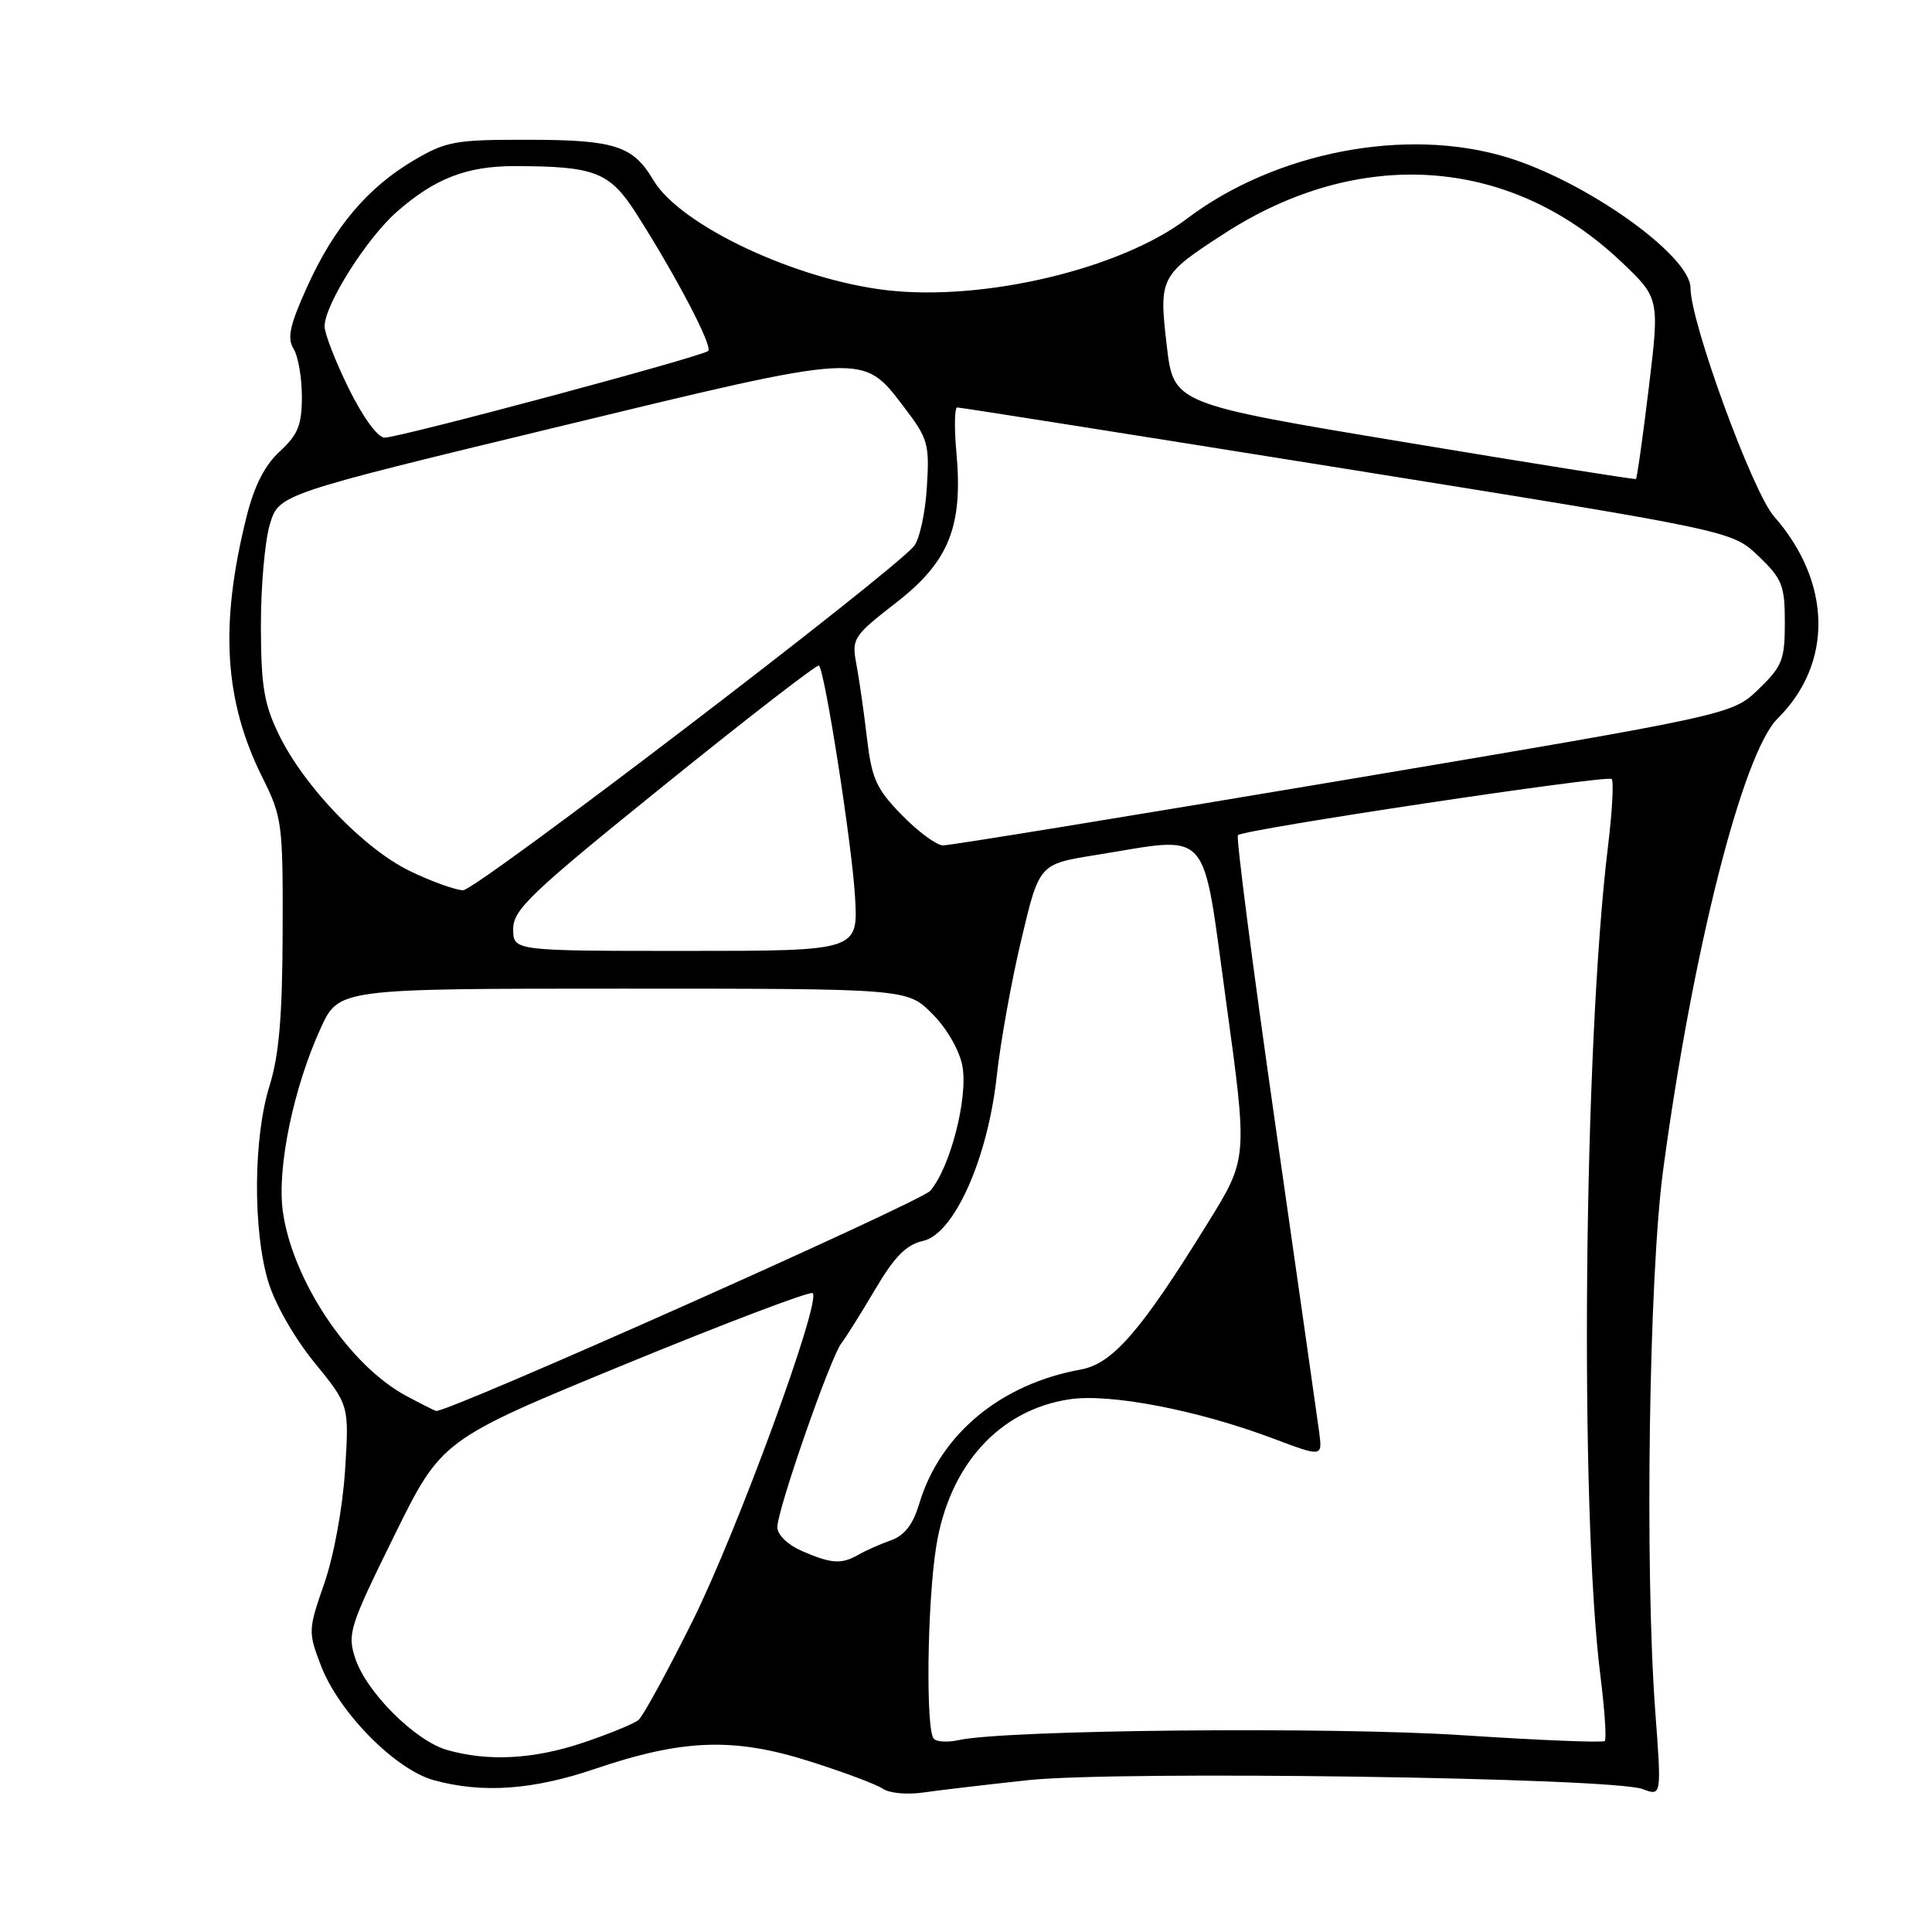 <?xml version="1.0" encoding="UTF-8" standalone="no"?>
<!DOCTYPE svg PUBLIC "-//W3C//DTD SVG 1.1//EN" "http://www.w3.org/Graphics/SVG/1.1/DTD/svg11.dtd" >
<svg xmlns="http://www.w3.org/2000/svg" xmlns:xlink="http://www.w3.org/1999/xlink" version="1.1" viewBox="0 0 256 256">
 <g >
 <path fill="currentColor"
d=" M 136.23 235.88 C 148.23 234.60 213.67 235.54 217.65 237.06 C 220.17 238.01 220.17 238.01 219.33 226.76 C 217.93 207.80 218.49 169.02 220.38 155.00 C 224.28 125.96 230.92 99.79 235.54 95.21 C 242.92 87.91 242.73 77.15 235.07 68.43 C 232.21 65.17 224.00 42.71 224.00 38.16 C 224.00 33.87 210.20 24.04 199.67 20.84 C 186.34 16.78 168.98 20.12 157.24 29.00 C 148.48 35.64 130.43 39.93 117.55 38.46 C 105.42 37.06 90.11 29.85 86.57 23.86 C 83.89 19.32 81.46 18.53 70.00 18.52 C 60.37 18.50 59.12 18.72 54.89 21.21 C 48.73 24.83 44.30 30.07 40.73 37.93 C 38.40 43.07 38.02 44.80 38.89 46.20 C 39.50 47.18 40.00 50.03 40.00 52.54 C 40.00 56.31 39.49 57.58 37.08 59.81 C 35.07 61.65 33.69 64.38 32.66 68.50 C 29.09 82.82 29.70 92.83 34.76 103.00 C 37.39 108.27 37.50 109.11 37.45 123.50 C 37.42 134.72 36.97 139.87 35.70 143.93 C 33.58 150.71 33.49 162.92 35.52 169.75 C 36.40 172.72 38.97 177.23 41.65 180.53 C 46.27 186.19 46.27 186.19 45.72 194.85 C 45.40 199.80 44.23 206.20 42.97 209.81 C 40.83 215.97 40.82 216.24 42.53 220.71 C 44.89 226.89 52.39 234.50 57.50 235.89 C 63.93 237.65 70.61 237.18 78.82 234.39 C 90.46 230.44 97.19 230.19 107.20 233.36 C 111.77 234.80 116.17 236.45 117.00 237.03 C 117.83 237.60 120.18 237.82 122.23 237.53 C 124.29 237.23 130.59 236.49 136.23 235.88 Z  M 59.21 231.87 C 54.99 230.65 48.56 224.23 47.08 219.76 C 46.00 216.48 46.30 215.55 52.22 203.53 C 58.50 190.78 58.50 190.78 82.81 180.78 C 96.18 175.29 107.38 171.04 107.69 171.35 C 108.83 172.49 97.70 202.85 91.79 214.75 C 88.43 221.50 85.20 227.42 84.60 227.91 C 83.99 228.41 80.70 229.76 77.28 230.91 C 70.71 233.12 64.65 233.44 59.21 231.87 Z  M 123.74 230.40 C 122.65 229.32 122.85 212.53 124.04 205.00 C 125.74 194.17 132.39 186.81 141.73 185.41 C 147.09 184.61 158.67 186.84 168.64 190.59 C 175.23 193.07 175.23 193.07 174.80 189.78 C 174.56 187.98 171.93 169.54 168.96 148.81 C 165.99 128.07 163.77 110.91 164.03 110.66 C 164.83 109.89 212.99 102.66 213.55 103.22 C 213.85 103.51 213.63 107.52 213.07 112.13 C 209.84 138.58 209.28 199.87 212.06 222.03 C 212.63 226.55 212.89 230.44 212.64 230.69 C 212.40 230.94 203.94 230.59 193.85 229.93 C 176.49 228.78 133.14 229.20 126.99 230.58 C 125.61 230.89 124.14 230.81 123.74 230.40 Z  M 106.25 205.51 C 104.37 204.69 103.00 203.36 103.00 202.36 C 103.00 200.06 110.01 179.92 111.48 178.00 C 112.11 177.18 114.15 173.93 116.00 170.79 C 118.54 166.49 120.10 164.92 122.30 164.43 C 126.42 163.53 130.89 153.53 132.08 142.54 C 132.56 138.12 134.02 130.00 135.33 124.50 C 137.70 114.50 137.70 114.50 145.10 113.31 C 160.71 110.81 159.21 109.13 162.47 132.75 C 165.33 153.51 165.33 153.51 160.07 162.00 C 151.19 176.37 147.44 180.70 143.21 181.47 C 132.56 183.40 124.57 190.04 121.80 199.26 C 120.98 202.01 119.85 203.46 118.06 204.10 C 116.65 204.59 114.72 205.45 113.76 206.00 C 111.50 207.30 110.18 207.22 106.25 205.51 Z  M 53.93 185.02 C 46.30 180.99 38.67 169.56 37.46 160.39 C 36.71 154.63 38.91 144.07 42.49 136.25 C 44.89 131.00 44.89 131.00 82.54 131.00 C 120.20 131.00 120.20 131.00 123.52 134.32 C 125.46 136.26 127.12 139.14 127.52 141.24 C 128.30 145.44 125.91 154.72 123.26 157.79 C 121.94 159.30 59.32 187.20 57.78 186.96 C 57.63 186.93 55.89 186.06 53.93 185.02 Z  M 68.00 123.10 C 68.00 120.53 70.31 118.33 88.07 104.00 C 99.10 95.09 108.31 87.97 108.52 88.19 C 109.31 88.98 112.87 111.75 113.29 118.75 C 113.73 126.00 113.73 126.00 90.87 126.00 C 68.00 126.00 68.00 126.00 68.00 123.10 Z  M 54.30 115.41 C 48.21 112.46 40.30 104.23 36.95 97.33 C 34.99 93.31 34.59 90.91 34.57 83.00 C 34.56 77.78 35.09 71.70 35.75 69.50 C 36.95 65.50 36.95 65.50 73.59 56.64 C 114.99 46.62 114.24 46.67 119.82 53.99 C 122.98 58.13 123.18 58.84 122.81 64.61 C 122.60 68.01 121.83 71.50 121.11 72.36 C 118.09 76.00 63.07 118.00 61.36 117.96 C 60.34 117.94 57.16 116.80 54.30 115.41 Z  M 119.51 108.01 C 116.11 104.53 115.51 103.20 114.87 97.76 C 114.47 94.32 113.84 89.92 113.47 87.98 C 112.84 84.61 113.05 84.28 118.74 79.86 C 125.75 74.42 127.62 69.77 126.73 59.98 C 126.43 56.69 126.48 53.99 126.84 53.99 C 127.21 53.98 150.45 57.66 178.50 62.15 C 229.50 70.33 229.50 70.33 233.00 73.68 C 236.16 76.71 236.50 77.56 236.50 82.50 C 236.50 87.44 236.16 88.29 233.00 91.34 C 229.50 94.70 229.50 94.70 178.00 103.38 C 149.68 108.14 125.80 112.04 124.95 112.02 C 124.10 112.01 121.65 110.20 119.51 108.01 Z  M 186.00 58.57 C 155.50 53.50 155.50 53.50 154.60 45.78 C 153.55 36.77 153.70 36.47 162.17 30.98 C 180.10 19.36 200.03 20.72 214.71 34.58 C 219.91 39.50 219.91 39.50 218.47 51.40 C 217.68 57.94 216.91 63.38 216.77 63.47 C 216.62 63.57 202.78 61.36 186.00 58.57 Z  M 46.21 51.48 C 44.45 47.90 43.00 44.18 43.01 43.23 C 43.02 40.38 48.58 31.57 52.60 28.05 C 57.62 23.64 61.87 22.00 68.22 22.01 C 78.91 22.03 80.80 22.78 84.37 28.39 C 89.67 36.72 94.46 45.88 93.84 46.50 C 93.11 47.23 53.03 57.97 50.96 57.99 C 50.06 57.99 48.10 55.31 46.21 51.48 Z "/>
</g>
</svg>
